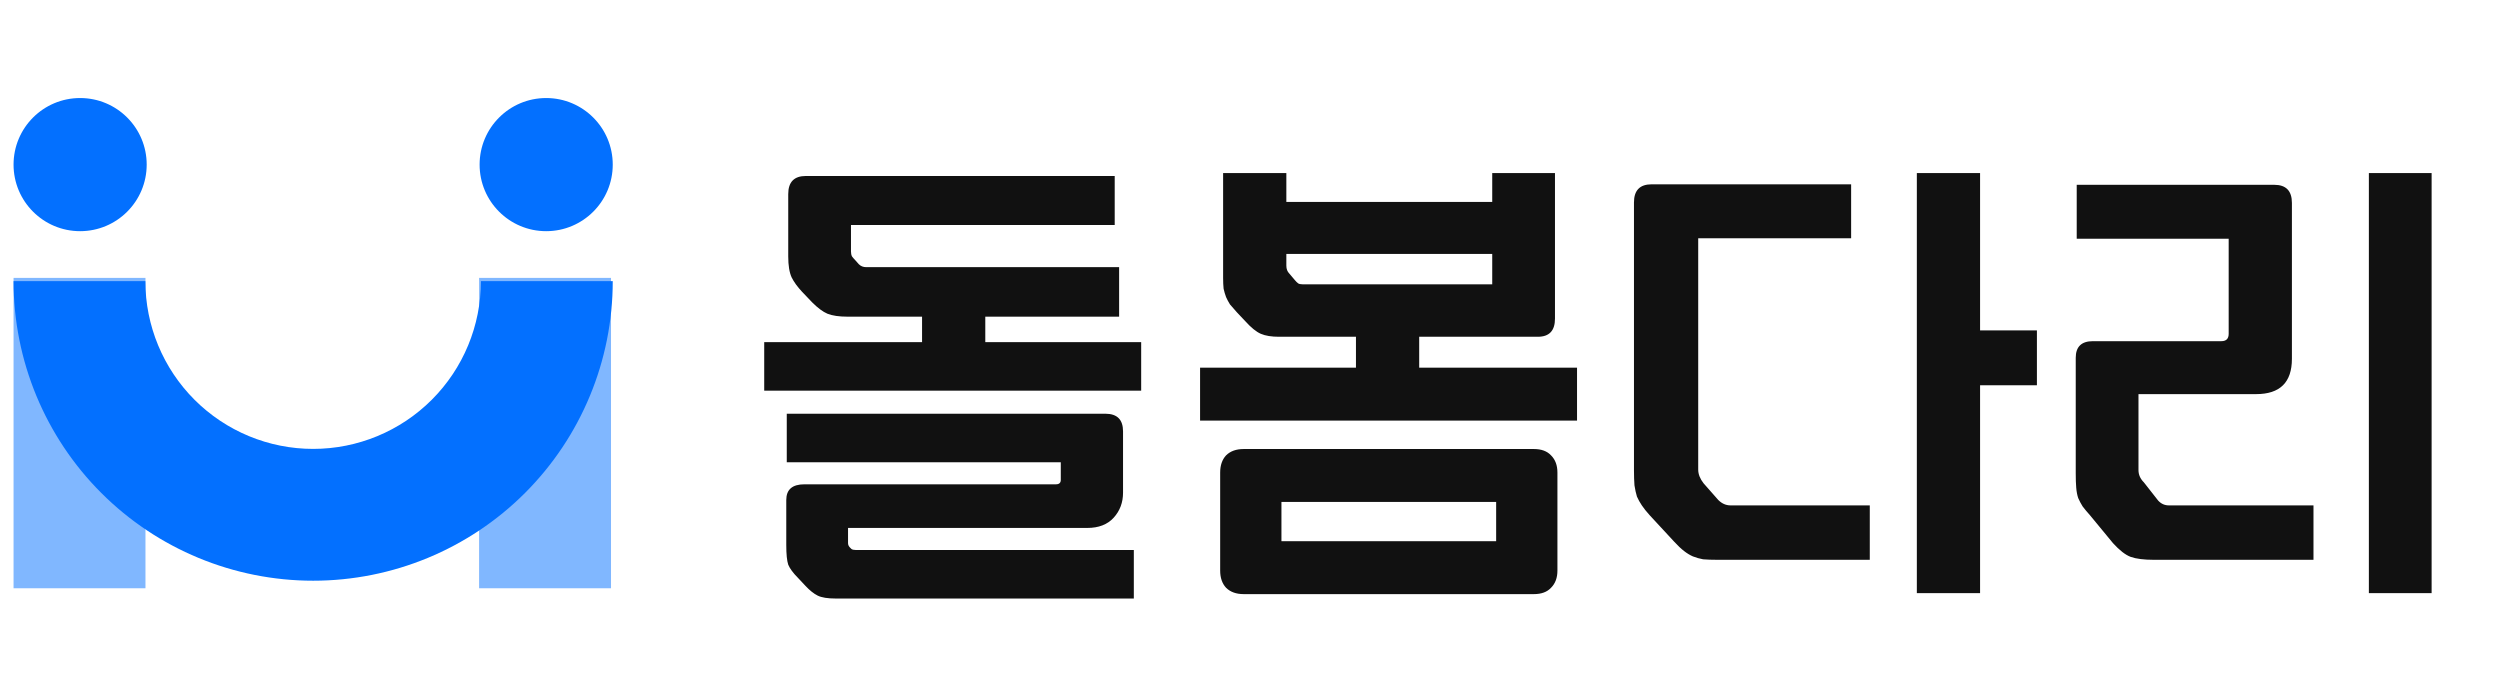 <svg width="102" height="28" viewBox="0 0 102 28" fill="none" xmlns="http://www.w3.org/2000/svg">
<circle cx="3.269" cy="6.716" r="2.716" fill="#0370FF"/>
<circle cx="22.284" cy="6.716" r="2.716" fill="#0370FF"/>
<rect x="0.553" y="11.338" width="5.382" height="12.663" fill="#0370FF" fill-opacity="0.5"/>
<rect x="19.547" y="11.338" width="5.382" height="12.663" fill="#0370FF" fill-opacity="0.5"/>
<path d="M25 11.47C25 14.712 23.712 17.821 21.42 20.113C19.128 22.405 16.018 23.693 12.777 23.693C9.535 23.693 6.426 22.405 4.133 20.113C1.841 17.821 0.553 14.712 0.553 11.47L5.931 11.47C5.931 13.285 6.653 15.026 7.936 16.31C9.22 17.594 10.961 18.315 12.777 18.315C14.592 18.315 16.333 17.594 17.617 16.31C18.901 15.026 19.622 13.285 19.622 11.47H25Z" fill="#0370FF"/>
<path d="M45.66 12.92H40.2V13.96H46.56V15.94H31.18V13.96H37.62V12.92H34.58C34.234 12.92 33.96 12.88 33.76 12.8C33.574 12.72 33.367 12.567 33.14 12.34L32.72 11.9C32.534 11.7 32.394 11.507 32.3 11.32C32.207 11.12 32.16 10.833 32.16 10.46V7.92C32.16 7.427 32.4 7.18 32.88 7.18H45.48V9.18H34.72V10.26C34.72 10.34 34.734 10.407 34.76 10.46C34.8 10.513 34.84 10.56 34.88 10.6L35.04 10.78C35.12 10.86 35.22 10.9 35.34 10.9H45.66V12.92ZM34.6 21.54V22.16C34.6 22.227 34.627 22.287 34.68 22.34L34.74 22.4C34.78 22.427 34.84 22.44 34.92 22.44H46.26V24.42H34.1C33.767 24.42 33.52 24.38 33.36 24.3C33.2 24.22 33.034 24.087 32.86 23.9L32.56 23.58C32.36 23.38 32.227 23.2 32.16 23.04C32.107 22.88 32.08 22.613 32.08 22.24V20.4C32.08 19.973 32.327 19.76 32.82 19.76H43.08C43.214 19.76 43.28 19.7 43.28 19.58V18.86H32.1V16.88H45.1C45.58 16.88 45.82 17.12 45.82 17.6V20.1C45.82 20.5 45.694 20.84 45.44 21.12C45.187 21.4 44.827 21.54 44.36 21.54H34.6ZM63.443 7.06V13C63.443 13.493 63.21 13.74 62.743 13.74H57.903V15H64.343V17.16H48.963V15H55.323V13.74H52.183C51.877 13.74 51.63 13.7 51.443 13.62C51.257 13.54 51.043 13.367 50.803 13.1L50.463 12.74C50.357 12.62 50.263 12.513 50.183 12.42C50.117 12.313 50.063 12.213 50.023 12.12C49.983 12.013 49.95 11.9 49.923 11.78C49.91 11.66 49.903 11.513 49.903 11.34V7.06H52.483V8.24H60.883V7.06H63.443ZM62.583 18.32C62.89 18.32 63.123 18.407 63.283 18.58C63.457 18.753 63.543 18.987 63.543 19.28V23.28C63.543 23.573 63.457 23.807 63.283 23.98C63.123 24.153 62.89 24.24 62.583 24.24H50.743C50.437 24.24 50.197 24.153 50.023 23.98C49.863 23.807 49.783 23.573 49.783 23.28V19.28C49.783 18.987 49.863 18.753 50.023 18.58C50.197 18.407 50.437 18.32 50.743 18.32H62.583ZM61.043 22.08V20.48H52.283V22.08H61.043ZM60.883 11.6V10.36H52.483V10.84C52.483 10.973 52.523 11.08 52.603 11.16L52.823 11.42C52.877 11.487 52.923 11.533 52.963 11.56C53.003 11.587 53.063 11.6 53.143 11.6H60.883ZM80.787 7.06V13.48H83.106V15.72H80.787V24.2H78.207V7.06H80.787ZM76.287 20.62V22.84H70.067C69.84 22.84 69.647 22.833 69.487 22.82C69.34 22.793 69.2 22.753 69.067 22.7C68.947 22.647 68.826 22.573 68.707 22.48C68.587 22.387 68.453 22.26 68.306 22.1L67.306 21.02C67.173 20.873 67.067 20.74 66.987 20.62C66.906 20.5 66.84 20.38 66.787 20.26C66.746 20.127 66.713 19.973 66.686 19.8C66.673 19.627 66.666 19.42 66.666 19.18V8.26C66.666 7.767 66.906 7.52 67.386 7.52H75.526V9.72H69.287V19.16C69.287 19.347 69.36 19.533 69.507 19.72L70.106 20.4C70.253 20.547 70.42 20.62 70.606 20.62H76.287ZM87.25 16.08V19.18C87.25 19.367 87.323 19.533 87.47 19.68L88.05 20.42C88.17 20.553 88.316 20.62 88.49 20.62H94.39V22.84H87.87C87.47 22.84 87.156 22.8 86.93 22.72C86.716 22.64 86.476 22.453 86.21 22.16L85.27 21.02C85.15 20.887 85.05 20.767 84.97 20.66C84.903 20.553 84.843 20.44 84.79 20.32C84.75 20.2 84.723 20.06 84.71 19.9C84.696 19.74 84.69 19.54 84.69 19.3V14.6C84.69 14.147 84.923 13.92 85.39 13.92H90.63C90.83 13.92 90.93 13.82 90.93 13.62V9.74H84.73V7.54H92.79C93.27 7.54 93.51 7.787 93.51 8.28V14.64C93.51 15.6 93.023 16.08 92.05 16.08H87.25ZM99.21 7.06V24.2H96.65V7.06H99.21Z" fill="#111111"/>
</svg>
